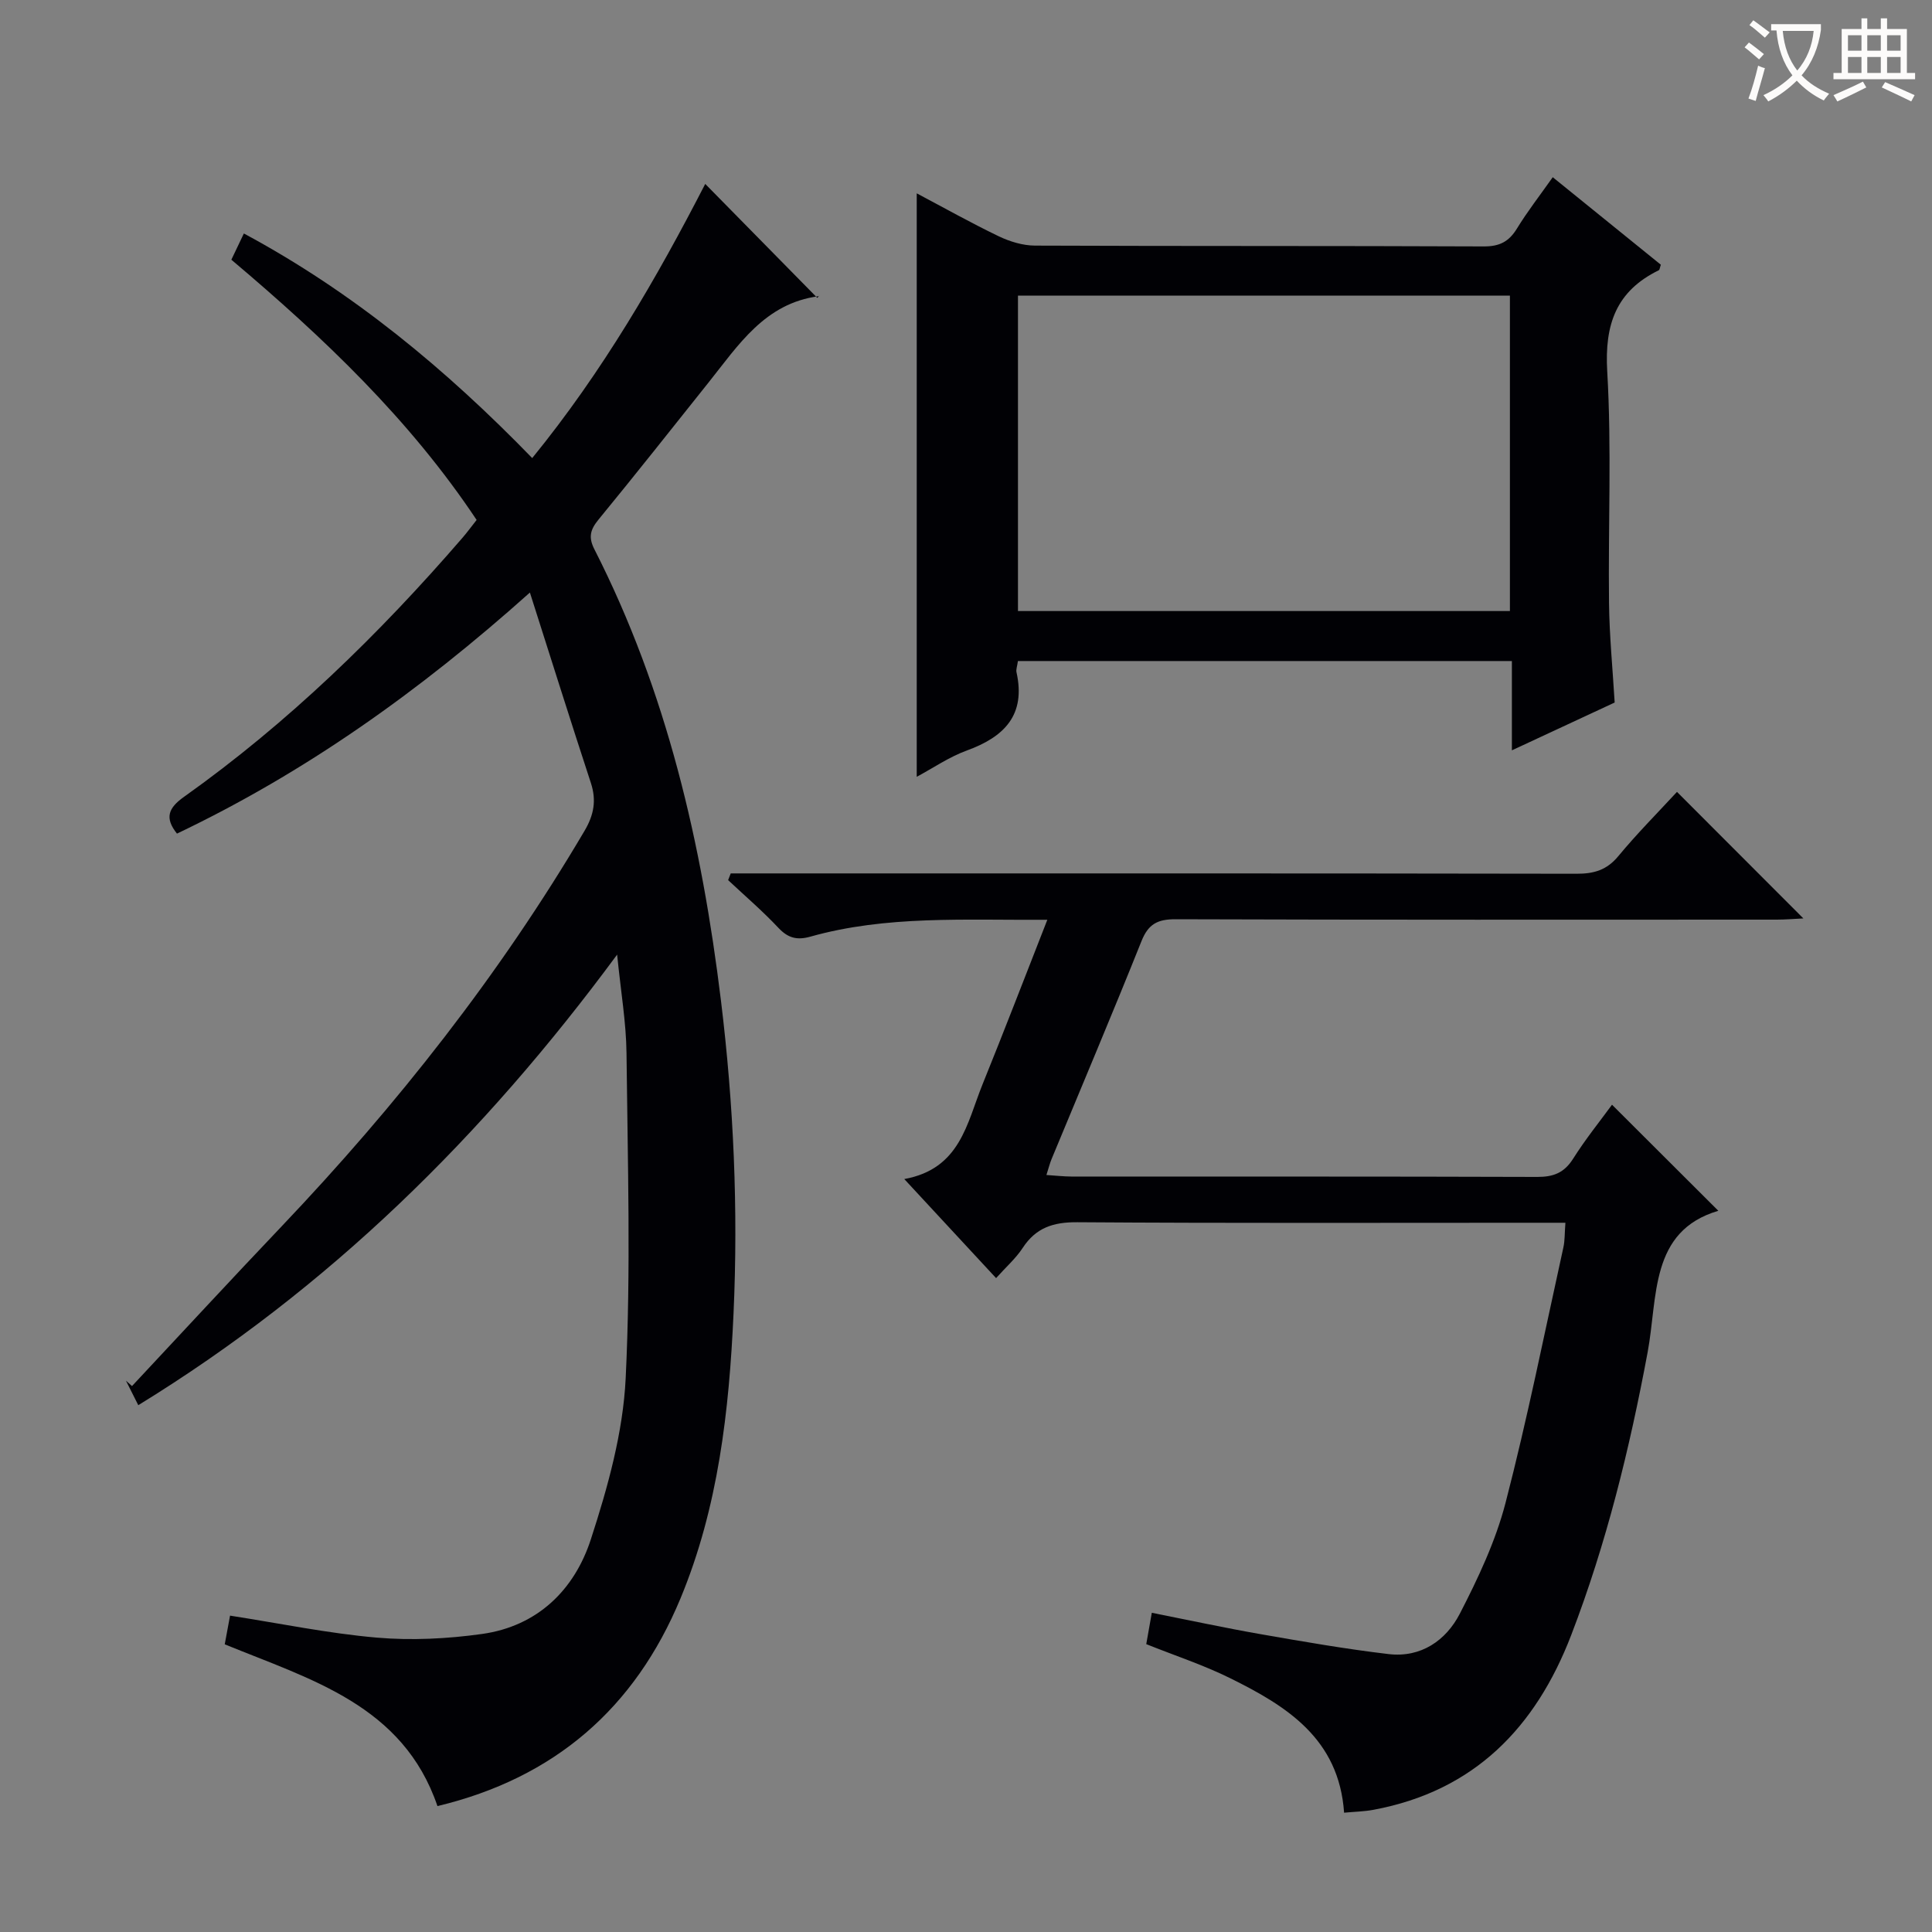 <svg enable-background="new 0 0 400 400" viewBox="0 0 400 400" xmlns="http://www.w3.org/2000/svg"><rect x="0" y="0" width="400" height="400" fill="#808080" stroke="none"/><g fill="#010105"><path d="m28.63 290.93c-1.07-2.12-1.81-3.6-2.55-5.07.42.37.84.74 1.25 1.11 10.33-11.04 20.58-22.14 31-33.09 23.82-25.06 45.11-52.04 62.7-81.88 1.92-3.26 2.49-6.27 1.31-9.88-4.17-12.72-8.18-25.49-12.63-39.44-22.99 20.57-46.6 37.29-73.07 49.91-2.57-3.22-1.83-5.28 1.44-7.6 21.56-15.33 40.38-33.64 57.64-53.61.97-1.12 1.85-2.33 2.96-3.73-13.83-20.77-31.61-37.7-50.78-53.88.82-1.72 1.64-3.43 2.59-5.43 22.65 12.17 41.88 28.15 59.7 46.5 14.62-17.94 25.82-37.33 35.82-56.76 7.67 7.8 15.39 15.65 23.2 23.59.68-.81.5-.37.26-.34-11.1 1.47-16.57 10.09-22.74 17.82-7.58 9.5-15.11 19.04-22.82 28.43-1.7 2.08-2.13 3.64-.84 6.16 14.97 29.39 22.24 60.93 26.2 93.46 2.63 21.54 3.58 43.13 2.6 64.75-.91 20.1-3.15 40.12-10.98 58.98-9.45 22.77-26.12 37.2-50.32 43-7.12-20.89-26.18-26.18-44.04-33.49.39-2.11.77-4.15 1.1-5.94 10.42 1.62 20.34 3.68 30.36 4.55 7.19.62 14.61.25 21.78-.75 11.5-1.6 19.16-9.12 22.56-19.6 3.51-10.79 6.67-22.13 7.21-33.36 1.09-22.4.41-44.89.17-67.34-.07-6.28-1.16-12.56-1.94-20.36-27.75 37.62-59.71 69.08-99.14 93.29z"/><path d="m216.84 190.43c-17.16.11-33.31-.94-49.09 3.5-2.71.76-4.59.3-6.57-1.81-3.28-3.49-6.93-6.62-10.43-9.9.18-.46.36-.92.54-1.39h5.65c56.5 0 112.99-.03 169.49.07 3.6.01 6.25-.77 8.63-3.65 3.89-4.7 8.22-9.05 12.14-13.3 8.76 8.77 17.22 17.24 26.17 26.2-1.85.09-3.68.25-5.5.25-41.5.01-82.99.06-124.49-.08-3.7-.01-5.63.98-7.04 4.51-6.05 15.12-12.4 30.11-18.63 45.16-.36.88-.59 1.81-1.06 3.28 1.97.13 3.55.31 5.14.32 32.16.02 64.33-.03 96.49.08 3.34.01 5.57-.85 7.41-3.76 2.57-4.07 5.61-7.84 8.06-11.19 7.47 7.46 14.93 14.9 22.01 21.96-14.25 4.21-12.5 17.85-14.64 29.32-3.72 19.94-8.53 39.57-15.82 58.53-7.36 19.15-20.09 32.29-40.94 36.17-1.91.36-3.89.39-6.08.6-1.06-15.36-11.94-22.1-23.67-27.89-5.47-2.7-11.33-4.62-17.29-7.01.32-1.83.69-3.87 1.15-6.49 7.67 1.52 15.06 3.12 22.49 4.42 8.82 1.54 17.65 3.08 26.53 4.13 6.7.79 11.89-2.81 14.76-8.38 3.78-7.33 7.39-14.98 9.45-22.91 4.54-17.49 8.08-35.24 11.98-52.9.32-1.43.25-2.95.42-5.11-2.18 0-4.11 0-6.05 0-31.66 0-63.33.11-94.99-.11-4.98-.04-8.58 1.12-11.33 5.33-1.42 2.17-3.45 3.94-5.5 6.24-6.22-6.72-12.18-13.14-19.01-20.51 11.6-2.1 12.95-11.56 16.18-19.55 4.48-11.05 8.75-22.17 13.44-34.13z"/><path d="m210.75 136.86c-.14 1.06-.43 1.75-.29 2.35 1.96 8.85-2.55 13.36-10.3 16.18-3.68 1.34-7 3.64-10.36 5.44 0-40.33 0-80.4 0-120.8 5.56 2.94 11.18 6.1 16.98 8.89 2.3 1.1 4.99 1.92 7.5 1.93 30.98.13 61.95.03 92.93.17 3.26.01 5.19-.99 6.85-3.69 2.16-3.53 4.72-6.82 7.42-10.64 7.61 6.16 15.04 12.17 22.38 18.12-.22.62-.24 1.05-.42 1.14-8.83 4.31-11.25 11.21-10.68 20.94.93 15.94.18 31.96.37 47.95.08 6.79.75 13.58 1.17 20.61-7.04 3.28-13.87 6.46-21.28 9.9 0-6.51 0-12.28 0-18.49-34.19 0-68.03 0-102.27 0zm.01-10.35h101.85c0-22 0-43.57 0-65.31-34.08 0-67.83 0-101.85 0z"/></g><path d="m362.1 8.8c1.1.8 2.1 1.6 3.1 2.4l-1 1.1c-1.3-1.1-2.3-2-3-2.5zm1.9 4.8c.5.2.9.4 1.4.5-.6 2.3-1.3 4.5-1.9 6.8l-1.5-.5c.8-2.1 1.4-4.3 2-6.8zm-1-9.4c1.3.9 2.4 1.8 3.4 2.5l-1 1.1c-1.4-1.2-2.4-2.1-3.2-2.6zm3.7 2.2v-1.4h10.3v1.2c-.5 3.6-1.8 6.8-4 9.4 1.5 1.6 3.4 2.8 5.7 3.8-.3.4-.7.8-1.1 1.4-2.3-1.1-4.1-2.5-5.6-4.1-1.6 1.6-3.6 3.1-5.9 4.3-.3-.5-.7-.9-1-1.3 2.4-1.1 4.4-2.5 6-4.1-1.9-2.5-3-5.6-3.3-9.3h-1.1zm8.8 0h-6.4c.3 3.3 1.3 6 3 8.2 2-2.3 3.1-5.1 3.4-8.2z" fill="#fcfbfa"/><path d="m385.3 3.8h1.3v2.2h2.8v-2.2h1.3v2.2h4.1v9.1h1.7v1.3h-16.9v-1.3h1.7v-9.1h4.1v-2.2zm.4 13.1.7 1.2c-1.8.9-3.8 1.9-6 2.9-.2-.4-.5-.8-.8-1.3 2.3-1 4.3-1.9 6.1-2.8zm-3.1-6.4h2.8v-3.2h-2.8zm0 4.6h2.8v-3.3h-2.8zm4-4.6h2.8v-3.2h-2.8zm0 4.6h2.8v-3.3h-2.8zm3.7 1.9c2.1.9 4.1 1.8 6.1 2.7l-.7 1.3c-2.2-1.1-4.2-2-6.1-2.9zm3.2-9.7h-2.8v3.2h2.8zm-2.8 7.8h2.8v-3.3h-2.8z" fill="#fcfbfa"/></svg>